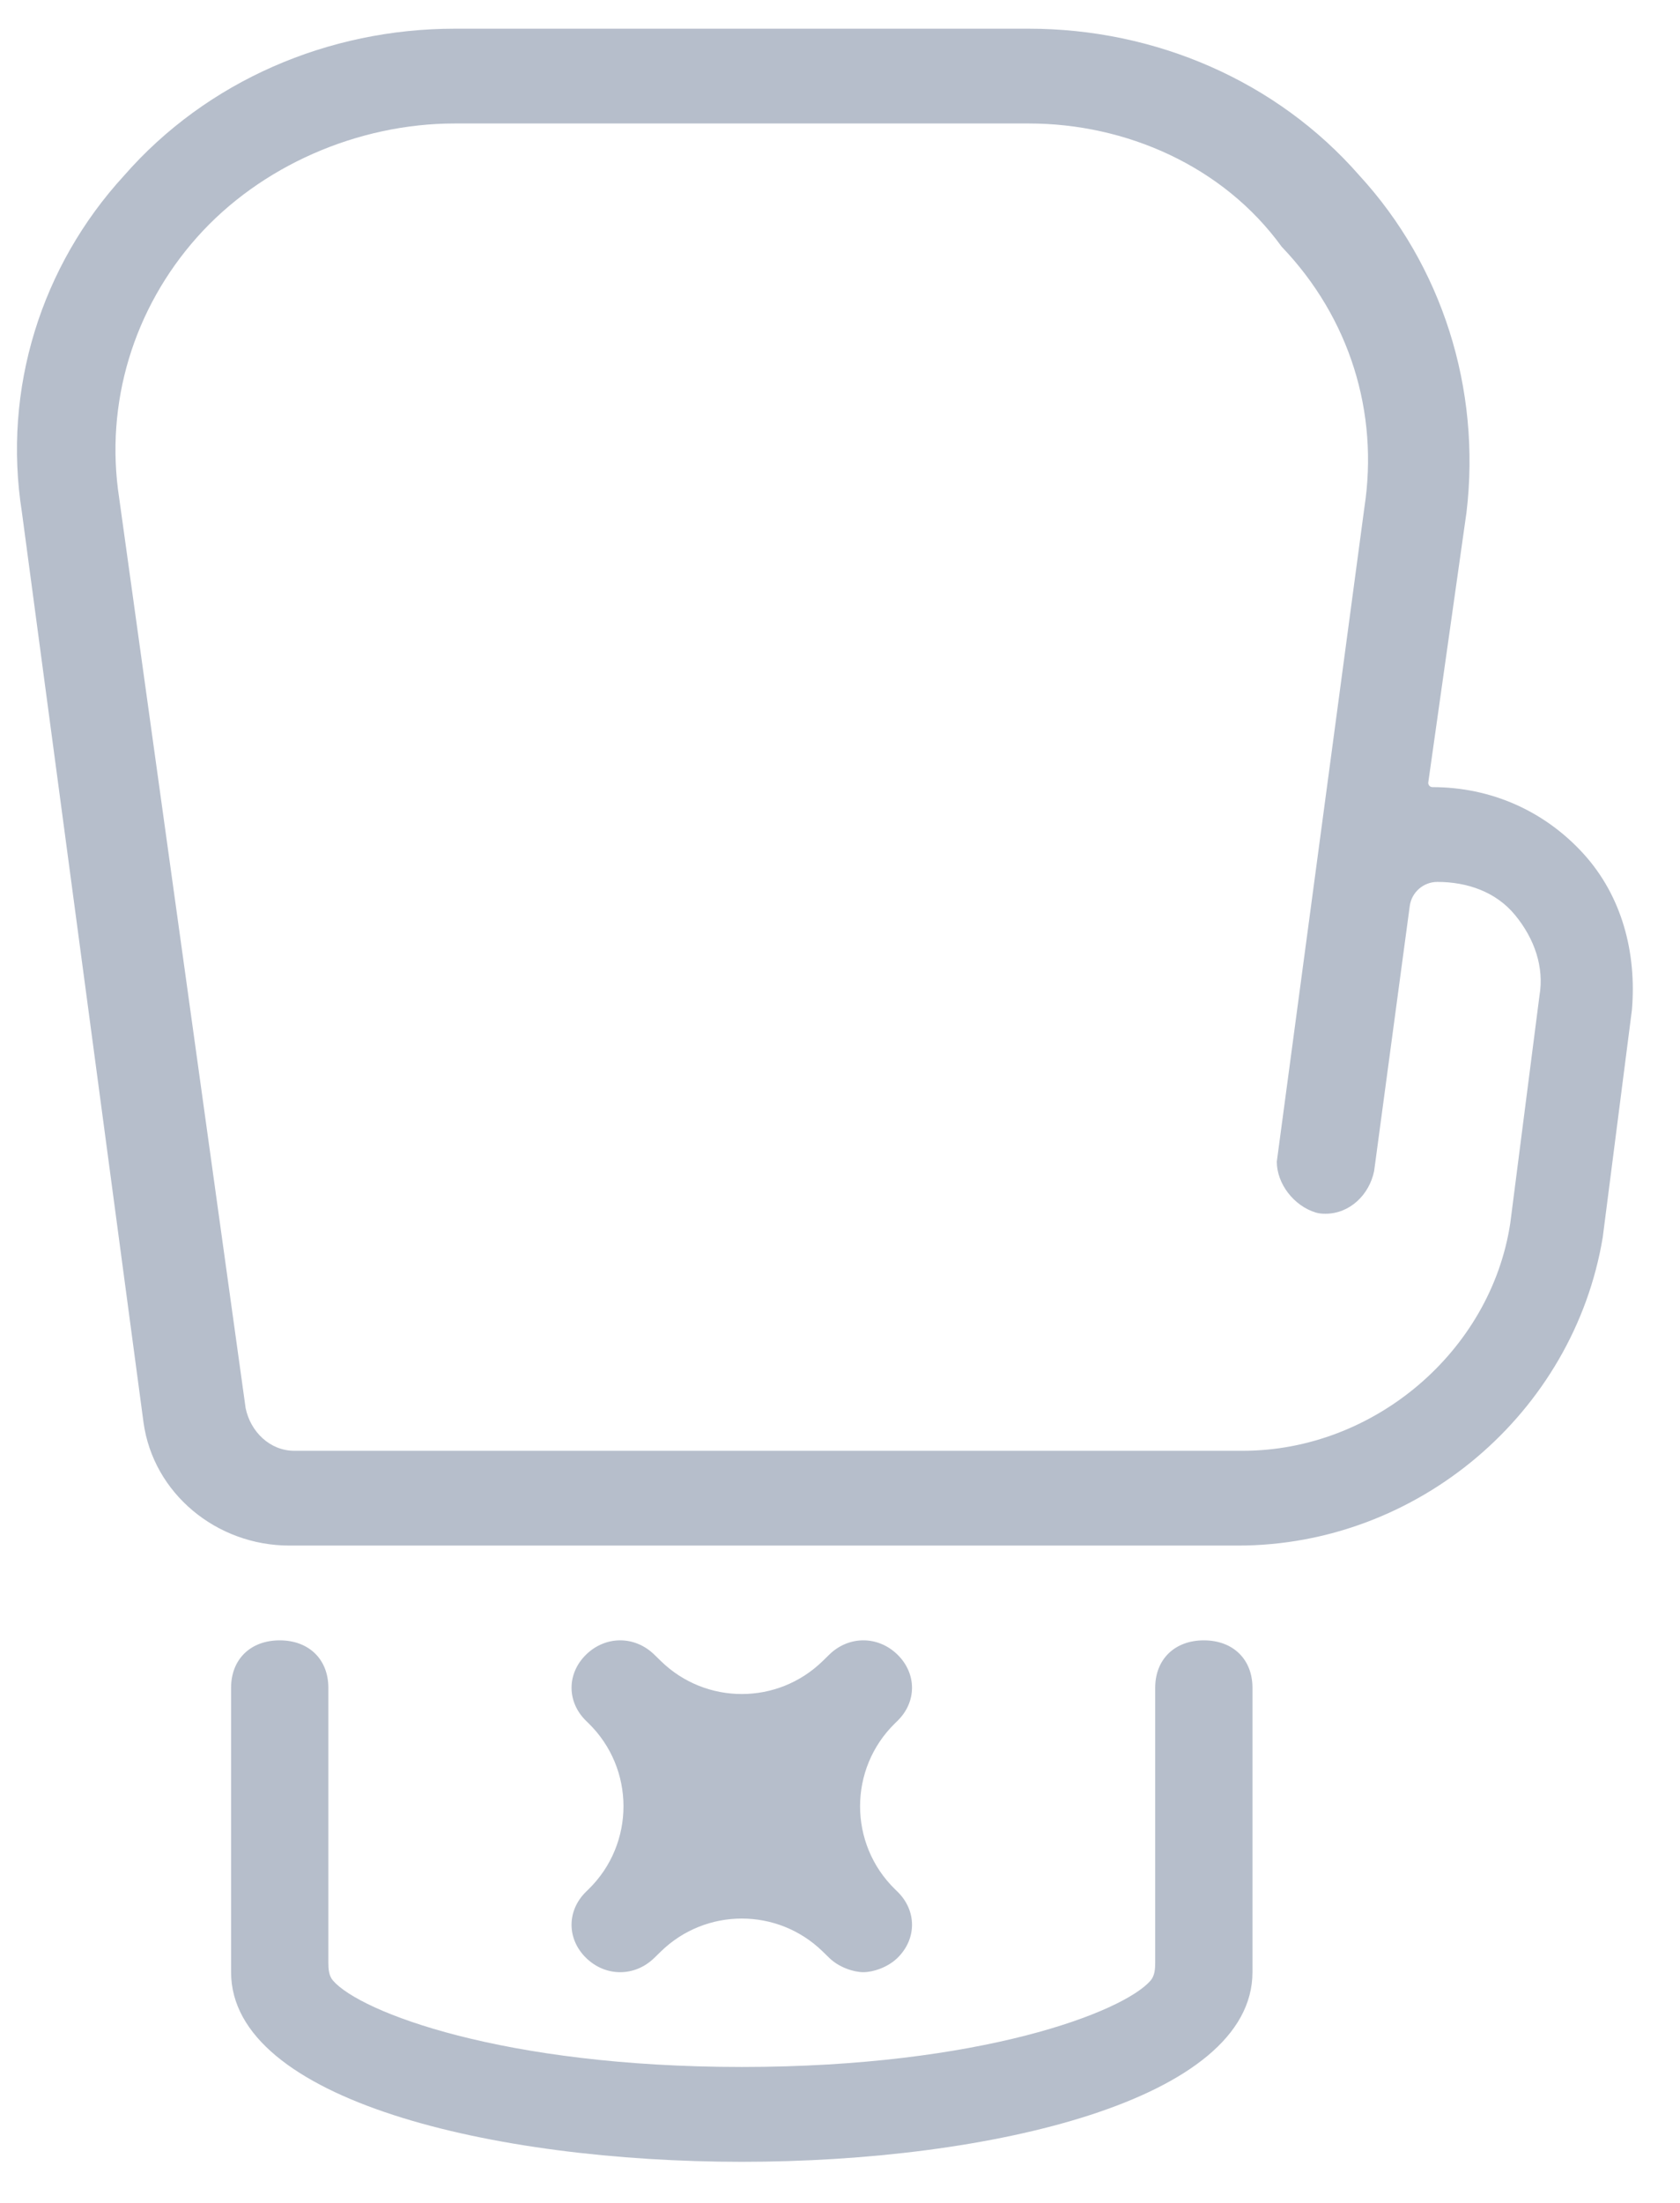 <svg width="29" height="38" viewBox="0 0 29 38" fill="none" xmlns="http://www.w3.org/2000/svg">
<path d="M10.118 32.63L10.158 32.591C10.964 31.806 10.964 30.51 10.158 29.725L10.118 29.686C9.782 29.359 9.782 28.869 10.118 28.541C10.454 28.214 10.957 28.214 11.293 28.541L11.409 28.654C12.186 29.411 13.423 29.411 14.2 28.654L14.316 28.541C14.652 28.214 15.155 28.214 15.491 28.541C15.827 28.869 15.827 29.359 15.491 29.686L15.451 29.725C14.645 30.51 14.645 31.806 15.451 32.591L15.491 32.63C15.827 32.957 15.827 33.448 15.491 33.775C15.323 33.938 15.072 34.02 14.904 34.02C14.736 34.02 14.484 33.938 14.316 33.775L14.2 33.662C13.423 32.906 12.186 32.906 11.409 33.662L11.293 33.775C10.957 34.102 10.454 34.102 10.118 33.775C9.782 33.448 9.782 32.957 10.118 32.63ZM4.828 28.296C4.324 28.296 3.989 28.623 3.989 29.114V34.02C3.989 36.228 8.522 37.291 12.805 37.291C17.087 37.291 21.62 36.228 21.62 34.02V29.114C21.62 28.623 21.285 28.296 20.781 28.296C20.277 28.296 19.941 28.623 19.941 29.114V33.85C19.941 33.963 19.934 34.081 19.86 34.166C19.389 34.707 16.932 35.655 12.805 35.655C8.677 35.655 6.22 34.707 5.749 34.166C5.675 34.081 5.668 33.963 5.668 33.85V29.114C5.668 28.623 5.332 28.296 4.828 28.296ZM25.315 8.835L24.655 13.495C24.649 13.539 24.683 13.578 24.727 13.578C25.735 13.578 26.658 13.987 27.33 14.723C28.002 15.459 28.253 16.44 28.17 17.421L27.666 21.346C27.162 24.371 24.475 26.661 21.369 26.661H4.996C3.737 26.661 2.645 25.761 2.477 24.535L0.378 8.835C0.042 6.709 0.714 4.584 2.141 3.03C3.569 1.395 5.668 0.495 7.851 0.495H17.758C19.941 0.495 22.04 1.395 23.468 3.03C24.895 4.584 25.567 6.709 25.315 8.835ZM24.811 15.213C24.571 15.213 24.367 15.391 24.335 15.629L23.72 20.201C23.636 20.61 23.3 20.937 22.88 20.937C22.824 20.937 22.768 20.933 22.715 20.917C22.334 20.802 22.04 20.42 22.04 20.038L22.796 14.396L23.552 8.754C23.803 7.118 23.3 5.483 22.124 4.256C21.117 2.866 19.438 2.13 17.758 2.13H7.851C6.172 2.13 4.492 2.866 3.401 4.093C2.309 5.319 1.805 6.955 2.057 8.59L4.24 24.29C4.324 24.698 4.66 25.026 5.08 25.026H21.453C23.72 25.026 25.735 23.308 26.07 21.101L26.574 17.176C26.658 16.685 26.49 16.195 26.154 15.786C25.819 15.377 25.315 15.213 24.811 15.213Z" fill="#B6BECB"/>
</svg>
